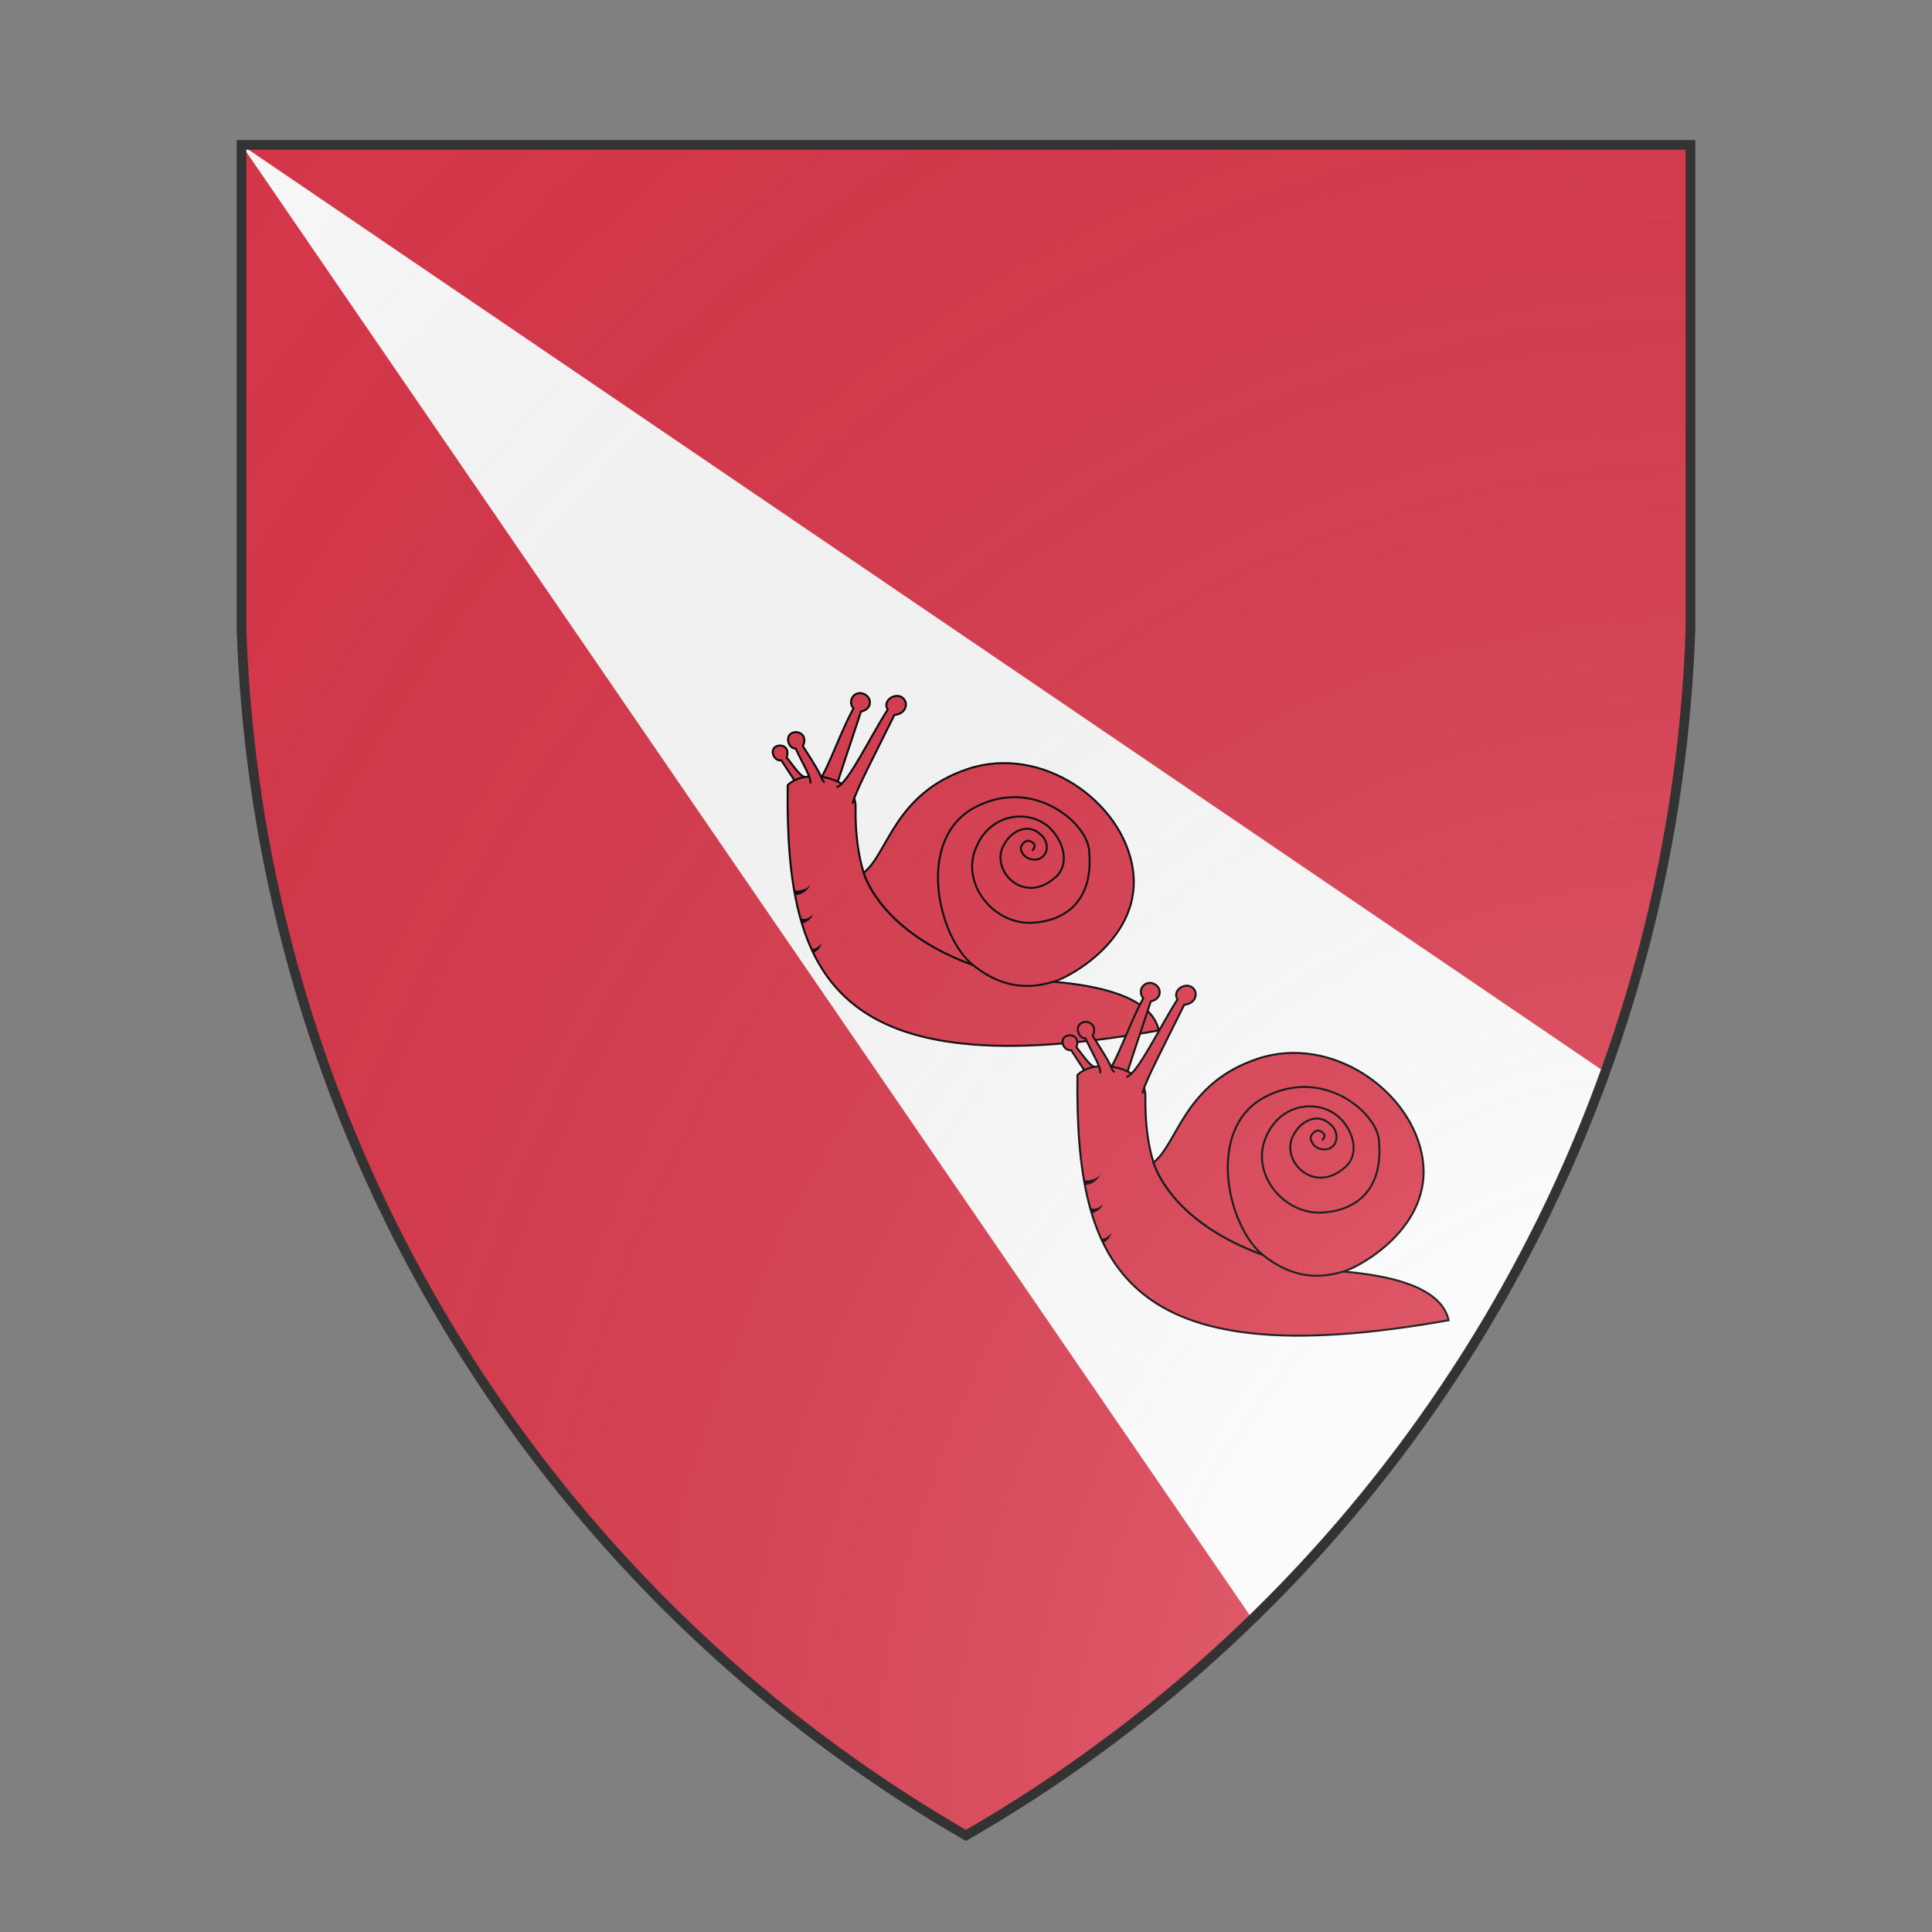 <svg id="coaworld_province_prov_11_northern_fjordlands_northern_fjordlands_s11" width="500" height="500" viewBox="0 10 200 200" xmlns="http://www.w3.org/2000/svg" xmlns:x="http://www.w3.org/1999/xlink"><rect x="0" y="10" width="200" height="200" fill="#808080" stroke="none"/><defs><clipPath id="heater_coaworld_province_prov_11_northern_fjordlands_northern_fjordlands_s11"><path d="m25,25 h150 v50 a150,150,0,0,1,-75,125 a150,150,0,0,1,-75,-125 z"/></clipPath><g id="snail_coaworld_province_prov_11_northern_fjordlands_northern_fjordlands_s11" stroke-width=".41"><path d="M72.76 84.22c.66-2.5 2.53-7.9 5.5-16.9 2.52-.56 2.26-3.1.43-3.71a1.86 1.86 0 0 0-1.97 3.04c-3.2 5.8-6.15 15.23-8.26 16.22"/><path d="M66.69 80.86c-1 .06-3.09-3.26-3.82-4 .82-2.46-1.44-2.95-2.44-2.16-1.02.81-.16 2.92 1.35 2.73.95 1.44 2.54 3.94 3.11 4.75"/><path d="M118.13 123.26c9.03.78 20.23 2.97 21.79 10.08-67.21 12-77.36-10.88-76.84-50.78 3.68-3.7 14.15-1.6 14.06 4.42-.1 6.02.69 10.57 1.68 13.7 1.01 3.2 5.76 12.95 22.62 19.12z"/><path stroke-linecap="round" d="M76.55 86.22c.75-2.71 4.43-9.72 8.63-18.2 2.58-.21 3.04-2.78 1.48-3.7-1.5-.89-4 .78-2.87 2.6-3.48 5.37-8.23 15.32-10.46 16.01"/><path class="secondary" d="M100.39 79.2c15.26-5.09 32 6.68 34.15 20.7 2.13 14.1-12.94 22.4-16.4 23.36-3.47.96-9.42 2.37-16.7-3.46-16.86-6.17-21.6-15.93-22.62-19.12 5.06-3.9 6.28-16.38 21.57-21.48z"/><path fill="none" stroke-linecap="round" d="M101.44 119.8c-7.31-5.87-11.88-26.06.32-32.6 12.13-6.5 23.46 3.23 23.74 9.02.95 10.58-5.19 14.47-11.77 14.83-7.7.39-14.08-7.27-12.1-14.32 2.54-8.31 11-9.41 15.5-5.52 3.44 3.16 4.3 8.13 1.25 10.53-6.64 5.82-13.56-1.84-10.5-6.88 1.65-3.08 5.15-4.4 7.46-2.16 1.61 1.15 2.16 4.11-.25 5.15-1.43.4-3.28-.17-3.72-2.04-.15-.64.55-1.45 1.24-1.72.3-.11 1.02.1 1.47.63.41.49-.26 1.28-.26 1.28"/><path stroke-linecap="round" d="M70.6 81.9c-1.18-1.51.77.5-4.38-7.43 1.14-2.33-1.05-3.4-2.37-2.65-1.3.74-.64 3.15.88 3.16 1.67 3.55 3.1 5.7 3.07 7.08"/><g stroke="none" fill="#000"><path d="M64.46 104.32c.76.23 1.61-.08 2.3-.3.39-.15.76-.6.96-.79-.14.55-.59.91-.94 1.26-.37.34-.88.52-1.26.68-.3.09-.7.17-.9.18z"/><path d="M65.66 110.06c.33.2.63.2 1 .21.24 0 .63-.2.84-.27.08-.03.66-.53.7-.64.18.27-.65 1.14-.89 1.26-.34.18-.9.51-1.21.61z"/><path d="M68.01 116.5c.27-.03.56-.12.83-.15a4.87 4.87 0 0 0 1.33-1.08 3.7 3.7 0 0 1-.79 1.33c-.28.24-.68.57-.97.72z"/></g></g><radialGradient id="backlight" cx="100%" cy="100%" r="150%"><stop stop-color="#fff" stop-opacity=".3" offset="0"/><stop stop-color="#fff" stop-opacity=".15" offset=".25"/><stop stop-color="#000" stop-opacity="0" offset="1"/></radialGradient></defs><g clip-path="url(#heater_coaworld_province_prov_11_northern_fjordlands_northern_fjordlands_s11)"><rect x="0" y="0" width="200" height="200" fill="#d7374a"/><g fill="#fafafa" stroke="none"><polygon points="200,200 200,144 25,25 145,200"/></g><g fill="#d7374a" stroke="#000"><style>
      g.secondary,path.secondary {fill: #d7374a;}
      g.tertiary,path.tertiary {fill: #d7374a;}
    </style><use x:href="#snail_coaworld_province_prov_11_northern_fjordlands_northern_fjordlands_s11" transform="translate(50 50) scale(0.5)"/><use x:href="#snail_coaworld_province_prov_11_northern_fjordlands_northern_fjordlands_s11" transform="translate(80 80) scale(0.5)"/></g></g><path d="m25,25 h150 v50 a150,150,0,0,1,-75,125 a150,150,0,0,1,-75,-125 z" fill="url(#backlight)" stroke="#333"/></svg>